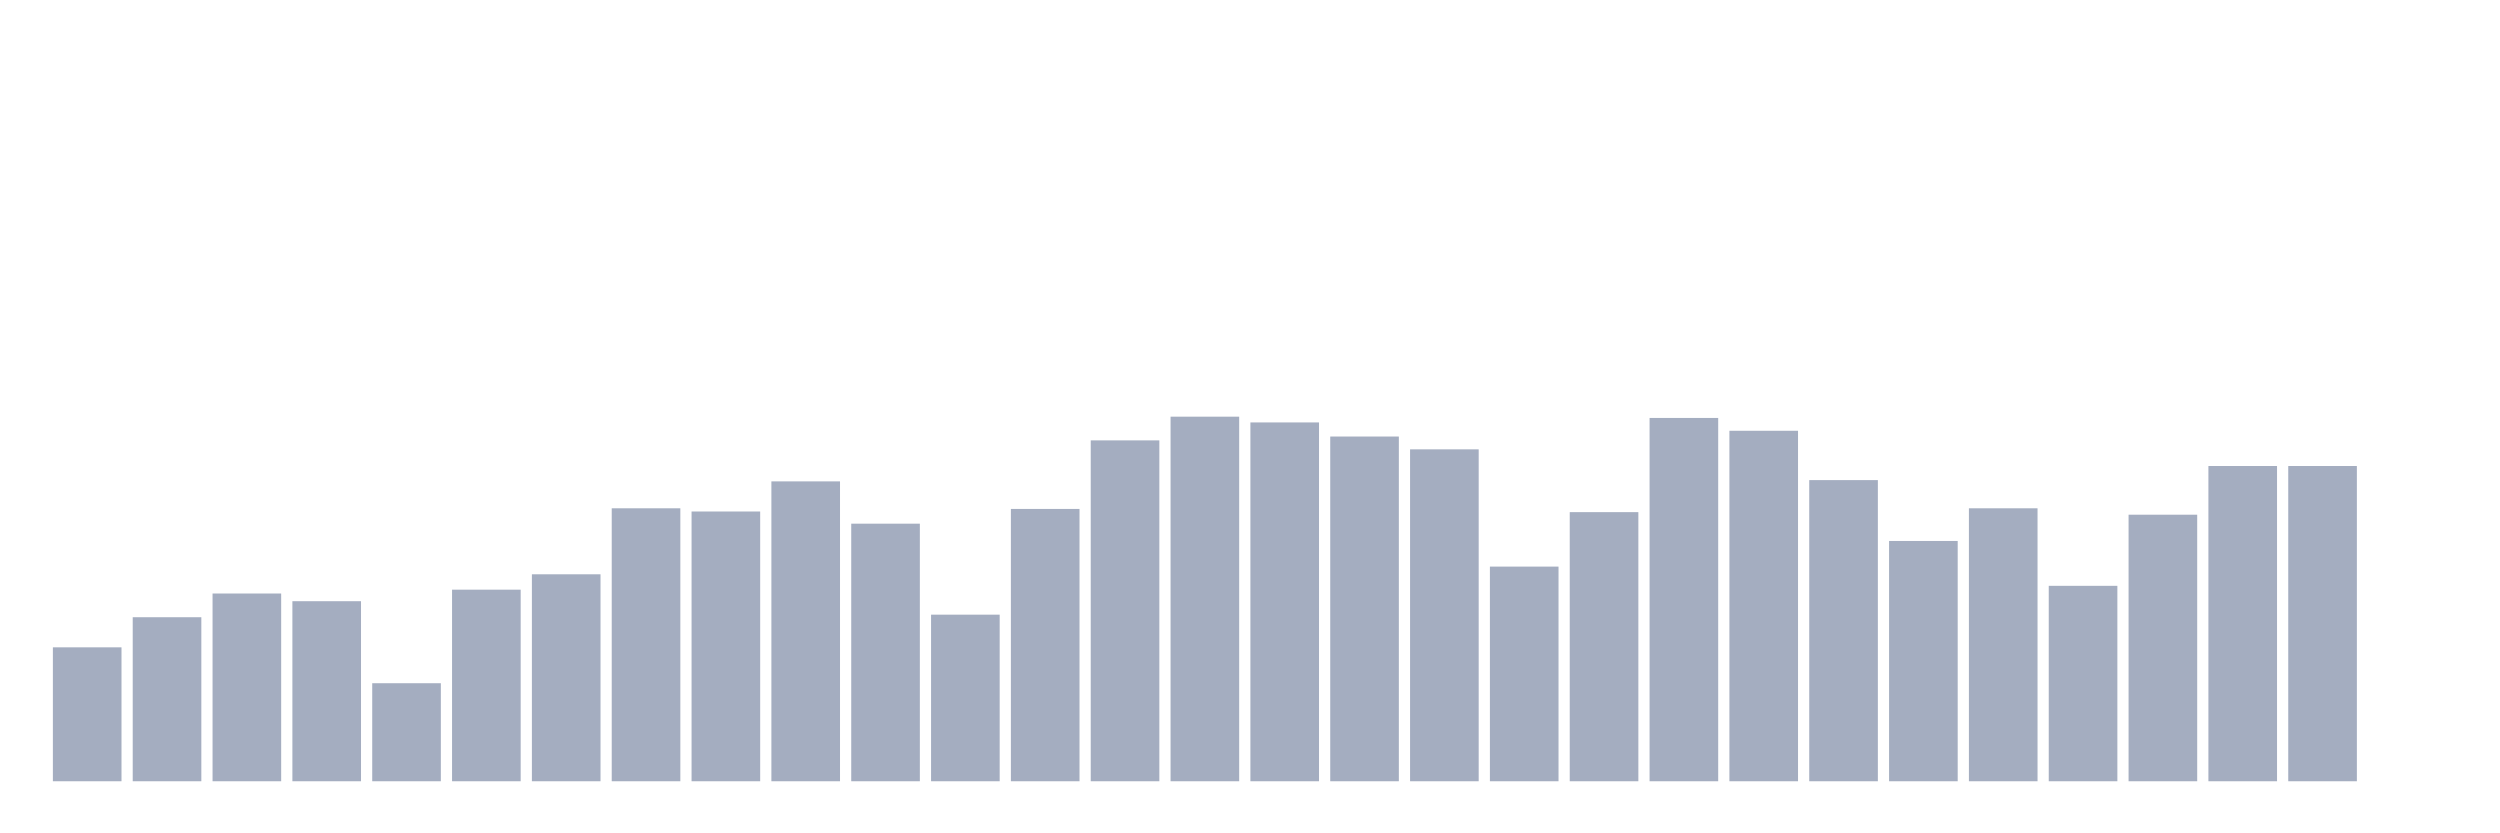 <svg xmlns="http://www.w3.org/2000/svg" viewBox="0 0 480 160"><g transform="translate(10,10)"><rect class="bar" x="0.153" width="13.175" y="114.288" height="25.712" fill="rgb(164,173,192)"></rect><rect class="bar" x="15.482" width="13.175" y="108.506" height="31.494" fill="rgb(164,173,192)"></rect><rect class="bar" x="30.81" width="13.175" y="103.954" height="36.046" fill="rgb(164,173,192)"></rect><rect class="bar" x="46.138" width="13.175" y="105.431" height="34.569" fill="rgb(164,173,192)"></rect><rect class="bar" x="61.466" width="13.175" y="121.178" height="18.822" fill="rgb(164,173,192)"></rect><rect class="bar" x="76.794" width="13.175" y="103.216" height="36.784" fill="rgb(164,173,192)"></rect><rect class="bar" x="92.123" width="13.175" y="100.264" height="39.736" fill="rgb(164,173,192)"></rect><rect class="bar" x="107.451" width="13.175" y="87.592" height="52.408" fill="rgb(164,173,192)"></rect><rect class="bar" x="122.779" width="13.175" y="88.207" height="51.793" fill="rgb(164,173,192)"></rect><rect class="bar" x="138.107" width="13.175" y="82.425" height="57.575" fill="rgb(164,173,192)"></rect><rect class="bar" x="153.436" width="13.175" y="90.545" height="49.455" fill="rgb(164,173,192)"></rect><rect class="bar" x="168.764" width="13.175" y="108.014" height="31.986" fill="rgb(164,173,192)"></rect><rect class="bar" x="184.092" width="13.175" y="87.715" height="52.285" fill="rgb(164,173,192)"></rect><rect class="bar" x="199.42" width="13.175" y="74.552" height="65.448" fill="rgb(164,173,192)"></rect><rect class="bar" x="214.748" width="13.175" y="70" height="70" fill="rgb(164,173,192)"></rect><rect class="bar" x="230.077" width="13.175" y="71.107" height="68.893" fill="rgb(164,173,192)"></rect><rect class="bar" x="245.405" width="13.175" y="73.814" height="66.186" fill="rgb(164,173,192)"></rect><rect class="bar" x="260.733" width="13.175" y="76.274" height="63.726" fill="rgb(164,173,192)"></rect><rect class="bar" x="276.061" width="13.175" y="98.787" height="41.213" fill="rgb(164,173,192)"></rect><rect class="bar" x="291.39" width="13.175" y="88.33" height="51.67" fill="rgb(164,173,192)"></rect><rect class="bar" x="306.718" width="13.175" y="70.246" height="69.754" fill="rgb(164,173,192)"></rect><rect class="bar" x="322.046" width="13.175" y="72.707" height="67.293" fill="rgb(164,173,192)"></rect><rect class="bar" x="337.374" width="13.175" y="82.179" height="57.821" fill="rgb(164,173,192)"></rect><rect class="bar" x="352.702" width="13.175" y="93.866" height="46.134" fill="rgb(164,173,192)"></rect><rect class="bar" x="368.031" width="13.175" y="87.592" height="52.408" fill="rgb(164,173,192)"></rect><rect class="bar" x="383.359" width="13.175" y="102.478" height="37.522" fill="rgb(164,173,192)"></rect><rect class="bar" x="398.687" width="13.175" y="88.822" height="51.178" fill="rgb(164,173,192)"></rect><rect class="bar" x="414.015" width="13.175" y="79.473" height="60.527" fill="rgb(164,173,192)"></rect><rect class="bar" x="429.344" width="13.175" y="79.473" height="60.527" fill="rgb(164,173,192)"></rect><rect class="bar" x="444.672" width="13.175" y="140" height="0" fill="rgb(164,173,192)"></rect></g></svg>